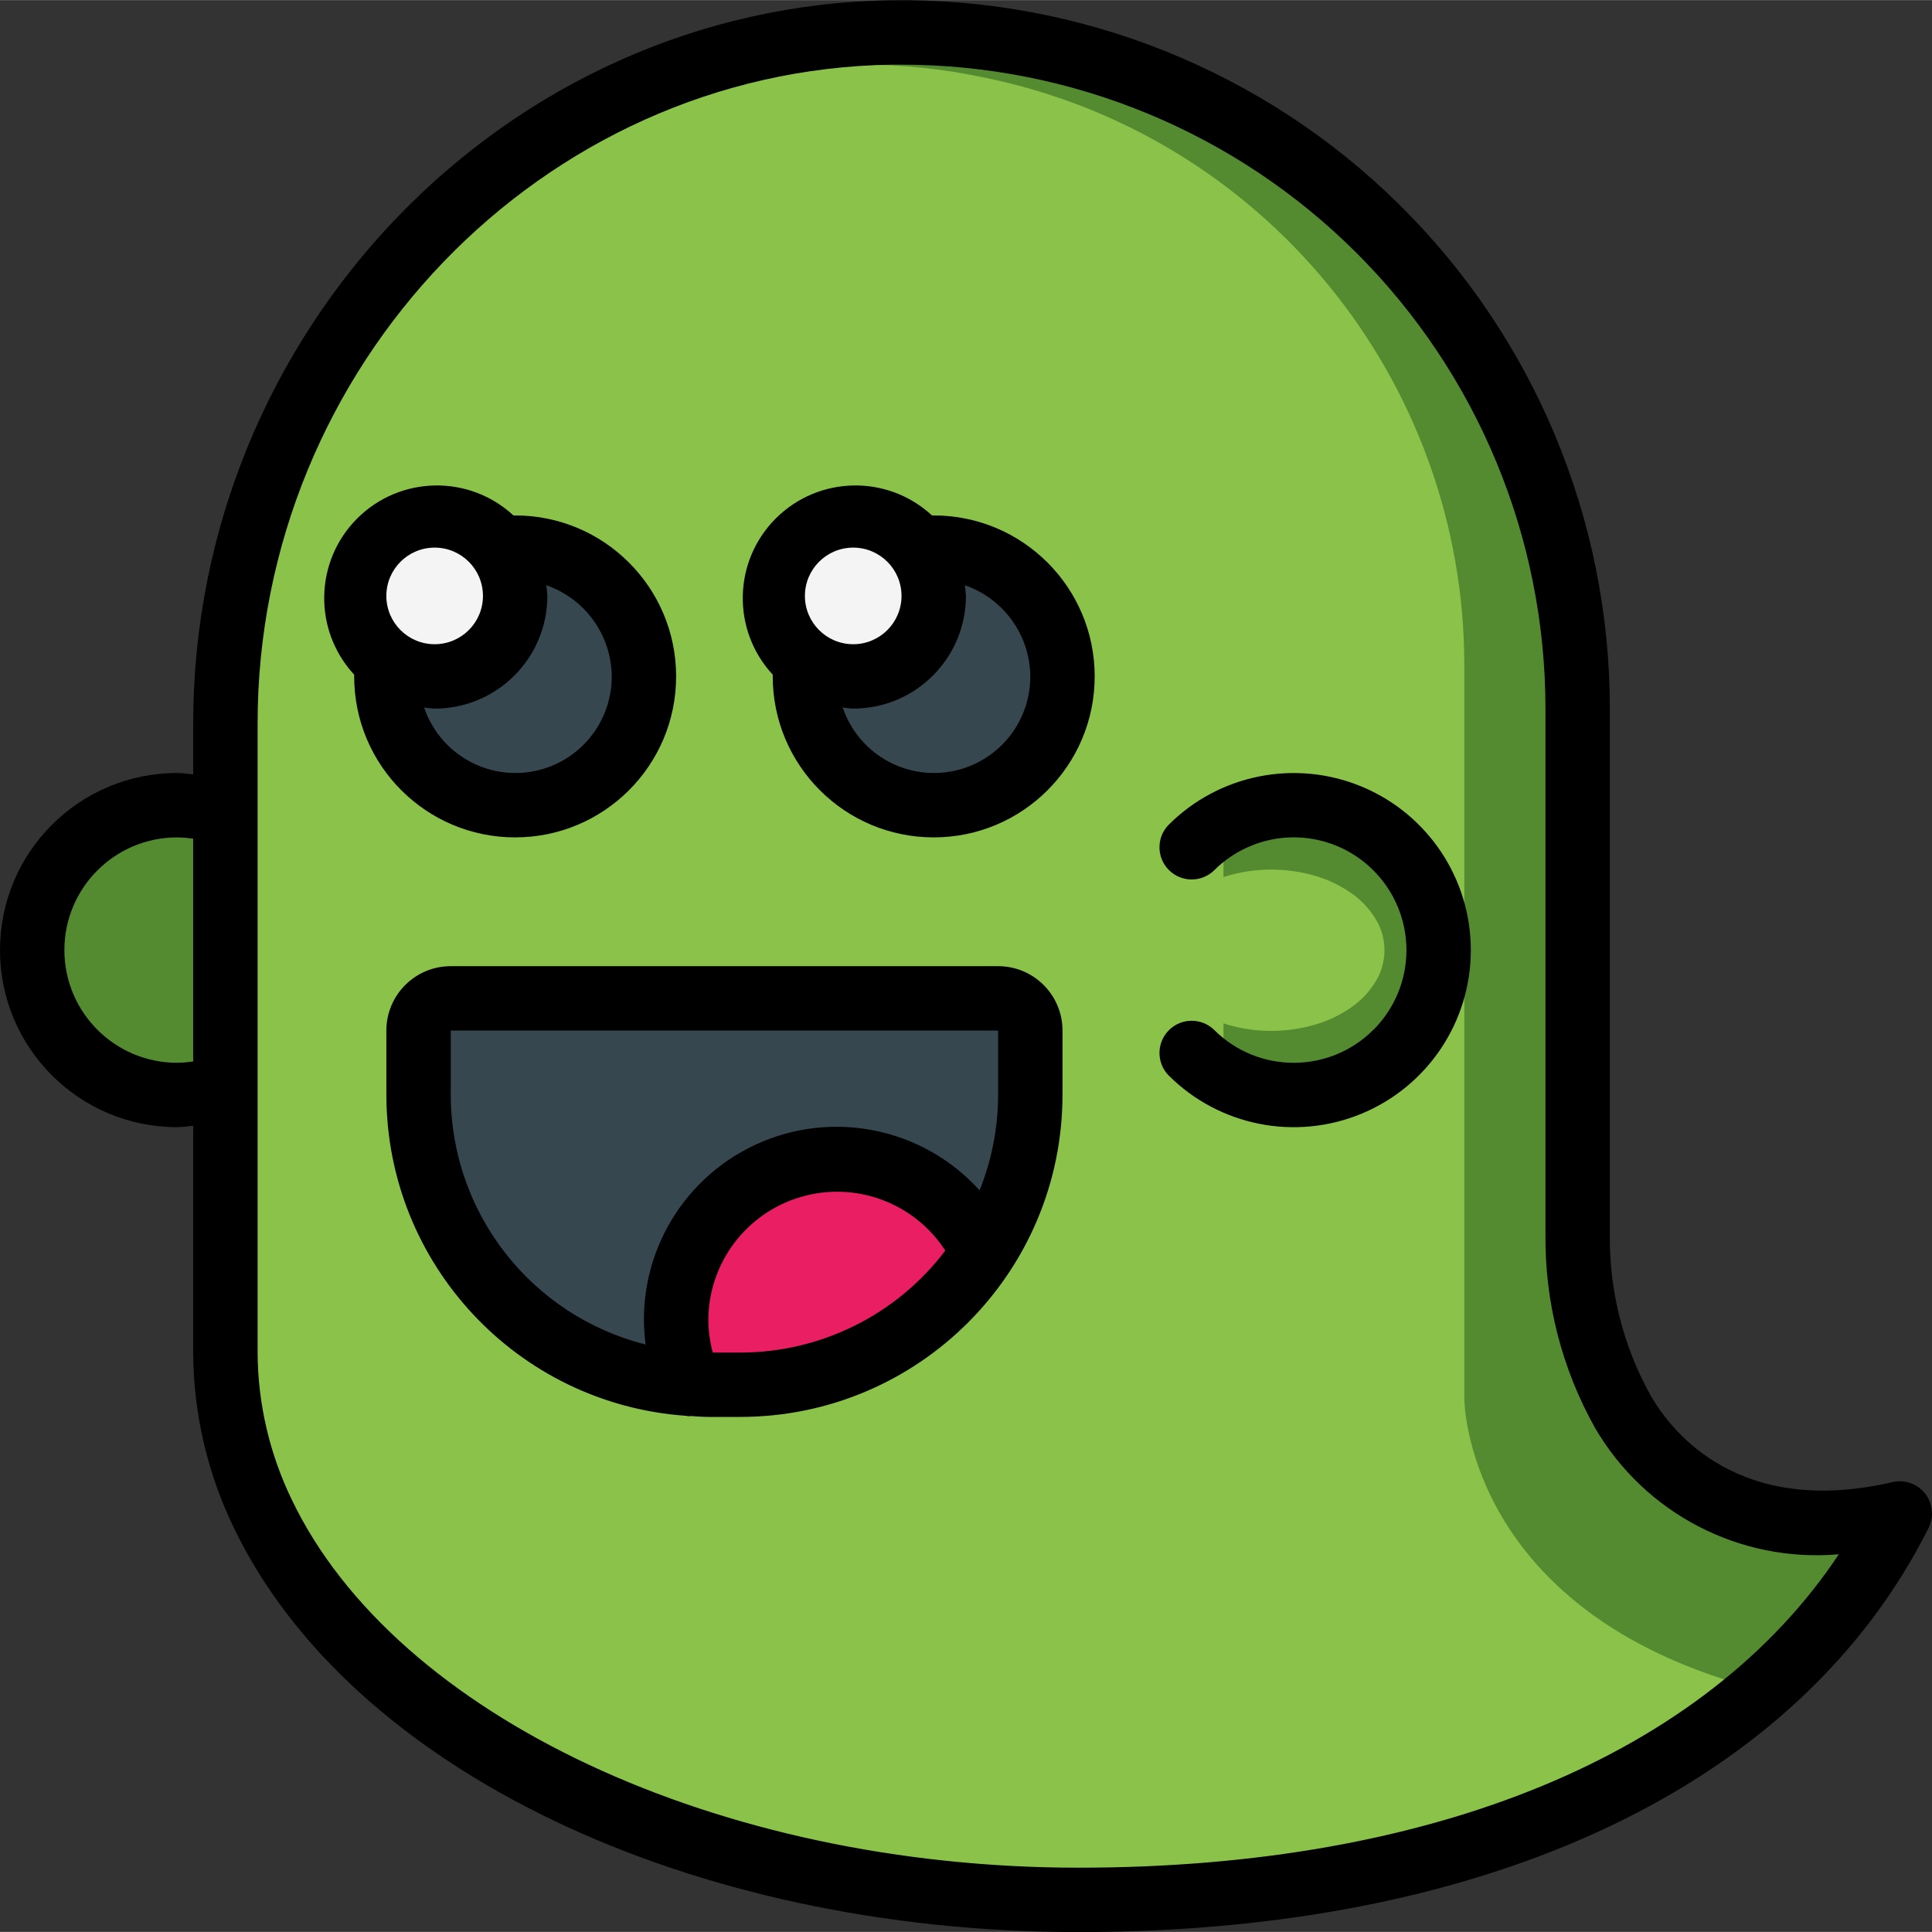 <svg height="512pt" viewBox="0 0 512.05 512" width="512pt" xmlns="http://www.w3.org/2000/svg"><rect x="0" y="0" width="512.05" height="512" fill="#333333" stroke="none"/><path d="m59.734 287.961c-4.105 1.48-8.438 2.234-12.801 2.219-21.207 0-38.398-17.191-38.398-38.398s17.191-38.402 38.398-38.402c4.363-.012 8.695.738 12.801 2.219" fill="#558b30"/><path d="m503.465 401.113c-8.855 17.578-21.059 33.262-35.922 46.168-42.582 37.543-107.523 56.234-181.676 56.234-2.133 0-4.266 0-6.402-.172-80.637-1.281-150.695-29.781-188.926-71.68-8.43-9.102-15.477-19.395-20.906-30.551-.512-1.023-.941-2.047-1.367-3.07-5.586-12.457-8.492-25.945-8.531-39.594v-166.656c0-98.562 77.91-181.676 176.469-183.211 14.293-.266 28.566 1.227 42.496 4.438 81.566 18.578 139.434 91.105 139.434 174.762v139.094c-.223 16.598 3.93 32.957 12.031 47.445 11.266 19.371 35.242 35.582 73.301 26.793zm0 0" fill="#558b30"/><path d="m460.801 446.254c-42.84 36.949-107.352 55.98-181.336 57.09-80.637-1.281-150.695-29.781-188.926-71.68-8.43-9.102-15.477-19.395-20.906-30.551-.512-1.023-.941-2.047-1.367-3.07v-221.781c.238-88.098 71.82-159.336 159.914-159.148 10.84-.027 21.652 1.09 32.258 3.328 74.219 14.93 127.621 80.113 127.66 155.82v194.473s0 54.102 72.703 75.52zm0 0" fill="#8bc34a"/><path d="m324.266 224.629c14.996-14.996 39.312-14.996 54.309 0 14.996 14.996 14.996 39.309 0 54.305-14.996 14.996-39.312 14.996-54.309 0" fill="#558b30"/><path d="m315.734 236.695c2.91-2.031 6.129-3.574 9.531-4.574 7.621-2.23 15.723-2.23 23.348 0 3.406 1 6.629 2.543 9.539 4.574 2.594 1.801 4.781 4.125 6.426 6.824 3.141 5.09 3.141 11.516 0 16.605-1.645 2.699-3.832 5.023-6.426 6.828-2.91 2.031-6.133 3.574-9.539 4.574-7.625 2.23-15.727 2.23-23.348 0-3.41-1.027-6.629-2.602-9.531-4.66" fill="#8bc34a"/><g fill="#37474f"><path d="m132.438 145.371c1.359-.172 2.727-.258 4.098-.258 18.848 0 34.133 15.281 34.133 34.133 0 18.852-15.285 34.133-34.133 34.133-18.852 0-34.137-15.281-34.137-34.133 0-1.367.086-2.734.258-4.094"/><path d="m243.371 145.371c1.359-.172 2.727-.258 4.094-.258 18.852 0 34.137 15.281 34.137 34.133 0 18.852-15.285 34.133-34.137 34.133-18.848 0-34.133-15.281-34.133-34.133 0-1.367.086-2.734.258-4.094"/><path d="m273.066 273.113v17.066c.008 14.883-4.32 29.441-12.457 41.898-9.594-21.535-34.828-31.223-56.363-21.629-21.539 9.59-31.223 34.824-21.633 56.359-40.34-2.695-71.68-36.199-71.68-76.629v-17.066c0-4.711 3.82-8.531 8.531-8.531h145.07c4.711 0 8.531 3.82 8.531 8.531zm0 0"/></g><path d="m260.609 332.078c-14.148 21.785-38.367 34.922-64.344 34.902h-8.531c-1.707 0-3.414-.086-5.121-.172-9.59-21.535.094-46.77 21.633-56.359 21.535-9.594 46.77.094 56.363 21.629zm0 0" fill="#e91e63"/><path d="m136.535 157.914c0 11.781-9.555 21.332-21.336 21.332s-21.332-9.551-21.332-21.332 9.551-21.332 21.332-21.332 21.336 9.551 21.336 21.332zm0 0" fill="#f4f4f4"/><path d="m247.465 157.914c0 11.781-9.551 21.332-21.332 21.332s-21.332-9.551-21.332-21.332 9.551-21.332 21.332-21.332 21.332 9.551 21.332 21.332zm0 0" fill="#f4f4f4"/><path d="m46.934 298.715c1.441 0 2.84-.238 4.266-.367v60.102c.074 16.059 3.742 31.895 10.734 46.352 30.738 64.145 120.73 107.246 223.934 107.246 109.098 0 191.199-39.039 225.281-107.117 1.48-2.957 1.117-6.504-.93-9.102-2.043-2.598-5.406-3.781-8.629-3.035-40.363 9.328-58.172-12.801-64-22.758-7.379-13.176-11.145-28.062-10.922-43.16v-139.094c.004-50.293-20.168-98.488-56.004-133.777-35.832-35.293-84.328-54.73-134.613-53.957-101.926 1.555-184.852 87.57-184.852 191.77v13.398c-1.426-.129-2.824-.367-4.266-.367-25.922 0-46.934 21.012-46.934 46.934s21.012 46.934 46.934 46.934zm21.332-106.898c0-94.926 75.383-173.285 168.039-174.703h2.629c45.262 0 88.672 17.98 120.68 49.988 32.004 32.004 49.988 75.414 49.988 120.68v139.094c-.223 18.098 4.344 35.934 13.234 51.703 13.266 22.633 38.375 35.605 64.512 33.34-35.199 53.023-107.434 83.062-201.48 83.062-95.266 0-181.02-40.105-208.531-97.527-5.895-12.164-8.992-25.488-9.07-39.004zm-21.332 30.098c1.43.02 2.855.141 4.266.359v59.016c-1.41.219-2.836.34-4.266.359-16.496 0-29.867-13.371-29.867-29.867s13.371-29.867 29.867-29.867zm0 0"/><path d="m363.996 272.91c-11.66 11.66-30.566 11.66-42.23 0-3.348-3.234-8.668-3.188-11.961.102-3.293 3.293-3.34 8.617-.105 11.965 13.422 13.422 33.609 17.438 51.148 10.172 17.539-7.262 28.973-24.375 28.973-43.359 0-18.984-11.434-36.098-28.973-43.359-17.539-7.266-37.727-3.25-51.148 10.172-3.234 3.352-3.188 8.672.105 11.965 3.293 3.289 8.613 3.336 11.961.102 2.719-2.727 5.941-4.898 9.488-6.398 11.203-4.75 24.164-2.215 32.754 6.398 5.602 5.602 8.75 13.203 8.75 21.125 0 7.926-3.148 15.523-8.75 21.125zm0 0"/><path d="m93.867 179.246c0 23.566 19.102 42.668 42.668 42.668 23.562 0 42.664-19.102 42.664-42.668 0-23.562-19.102-42.664-42.664-42.664-.156 0-.309 0-.461 0-11.777-10.895-30.059-10.539-41.402.805s-11.699 29.625-.805 41.398zm68.266 0c.031 12.512-9.008 23.203-21.352 25.254-12.344 2.047-24.352-5.148-28.363-17 .93.086 1.828.281 2.781.281 16.496 0 29.867-13.371 29.867-29.867-.047-.949-.145-1.895-.289-2.832 10.316 3.566 17.27 13.246 17.355 24.164zm-46.934-34.133c7.07 0 12.801 5.73 12.801 12.801 0 7.07-5.73 12.801-12.801 12.801-7.07 0-12.801-5.73-12.801-12.801 0-7.07 5.73-12.801 12.801-12.801zm0 0"/><path d="m204.801 179.246c0 23.566 19.102 42.668 42.664 42.668 23.566 0 42.668-19.102 42.668-42.668 0-23.562-19.102-42.664-42.668-42.664-.152 0-.305 0-.457 0-11.777-10.895-30.059-10.539-41.402.805s-11.699 29.625-.805 41.398zm68.266 0c.031 12.512-9.008 23.203-21.352 25.254-12.344 2.047-24.352-5.148-28.363-17 .93.086 1.824.281 2.781.281 16.496 0 29.867-13.371 29.867-29.867-.051-.949-.145-1.895-.289-2.832 10.32 3.566 17.273 13.246 17.355 24.164zm-46.934-34.133c7.07 0 12.801 5.73 12.801 12.801 0 7.07-5.73 12.801-12.801 12.801-7.07 0-12.801-5.73-12.801-12.801 0-7.07 5.73-12.801 12.801-12.801zm0 0"/><path d="m264.535 256.047h-145.07c-9.426 0-17.066 7.641-17.066 17.066v17.066c.074 44.723 34.645 81.812 79.25 85.027.32.062.641.109.965.137.121 0 .238-.07.367-.07 1.578.086 3.148.242 4.754.242h8.531c47.109-.055 85.281-38.227 85.336-85.336v-17.066c0-9.426-7.641-17.066-17.066-17.066zm-145.07 34.133v-17.066h145.07v17.066c-.012 8.664-1.676 17.246-4.91 25.285-14.973-16.594-39-21.52-59.293-12.152-20.297 9.363-32.141 30.84-29.23 53-30.312-7.637-51.578-34.871-51.637-66.133zm76.801 68.27h-7.355c-.746-2.785-1.141-5.652-1.176-8.535.02-15.121 9.988-28.426 24.496-32.695 14.504-4.27 30.09 1.516 38.301 14.211-12.863 17-32.945 27-54.266 27.02zm0 0"/></svg>